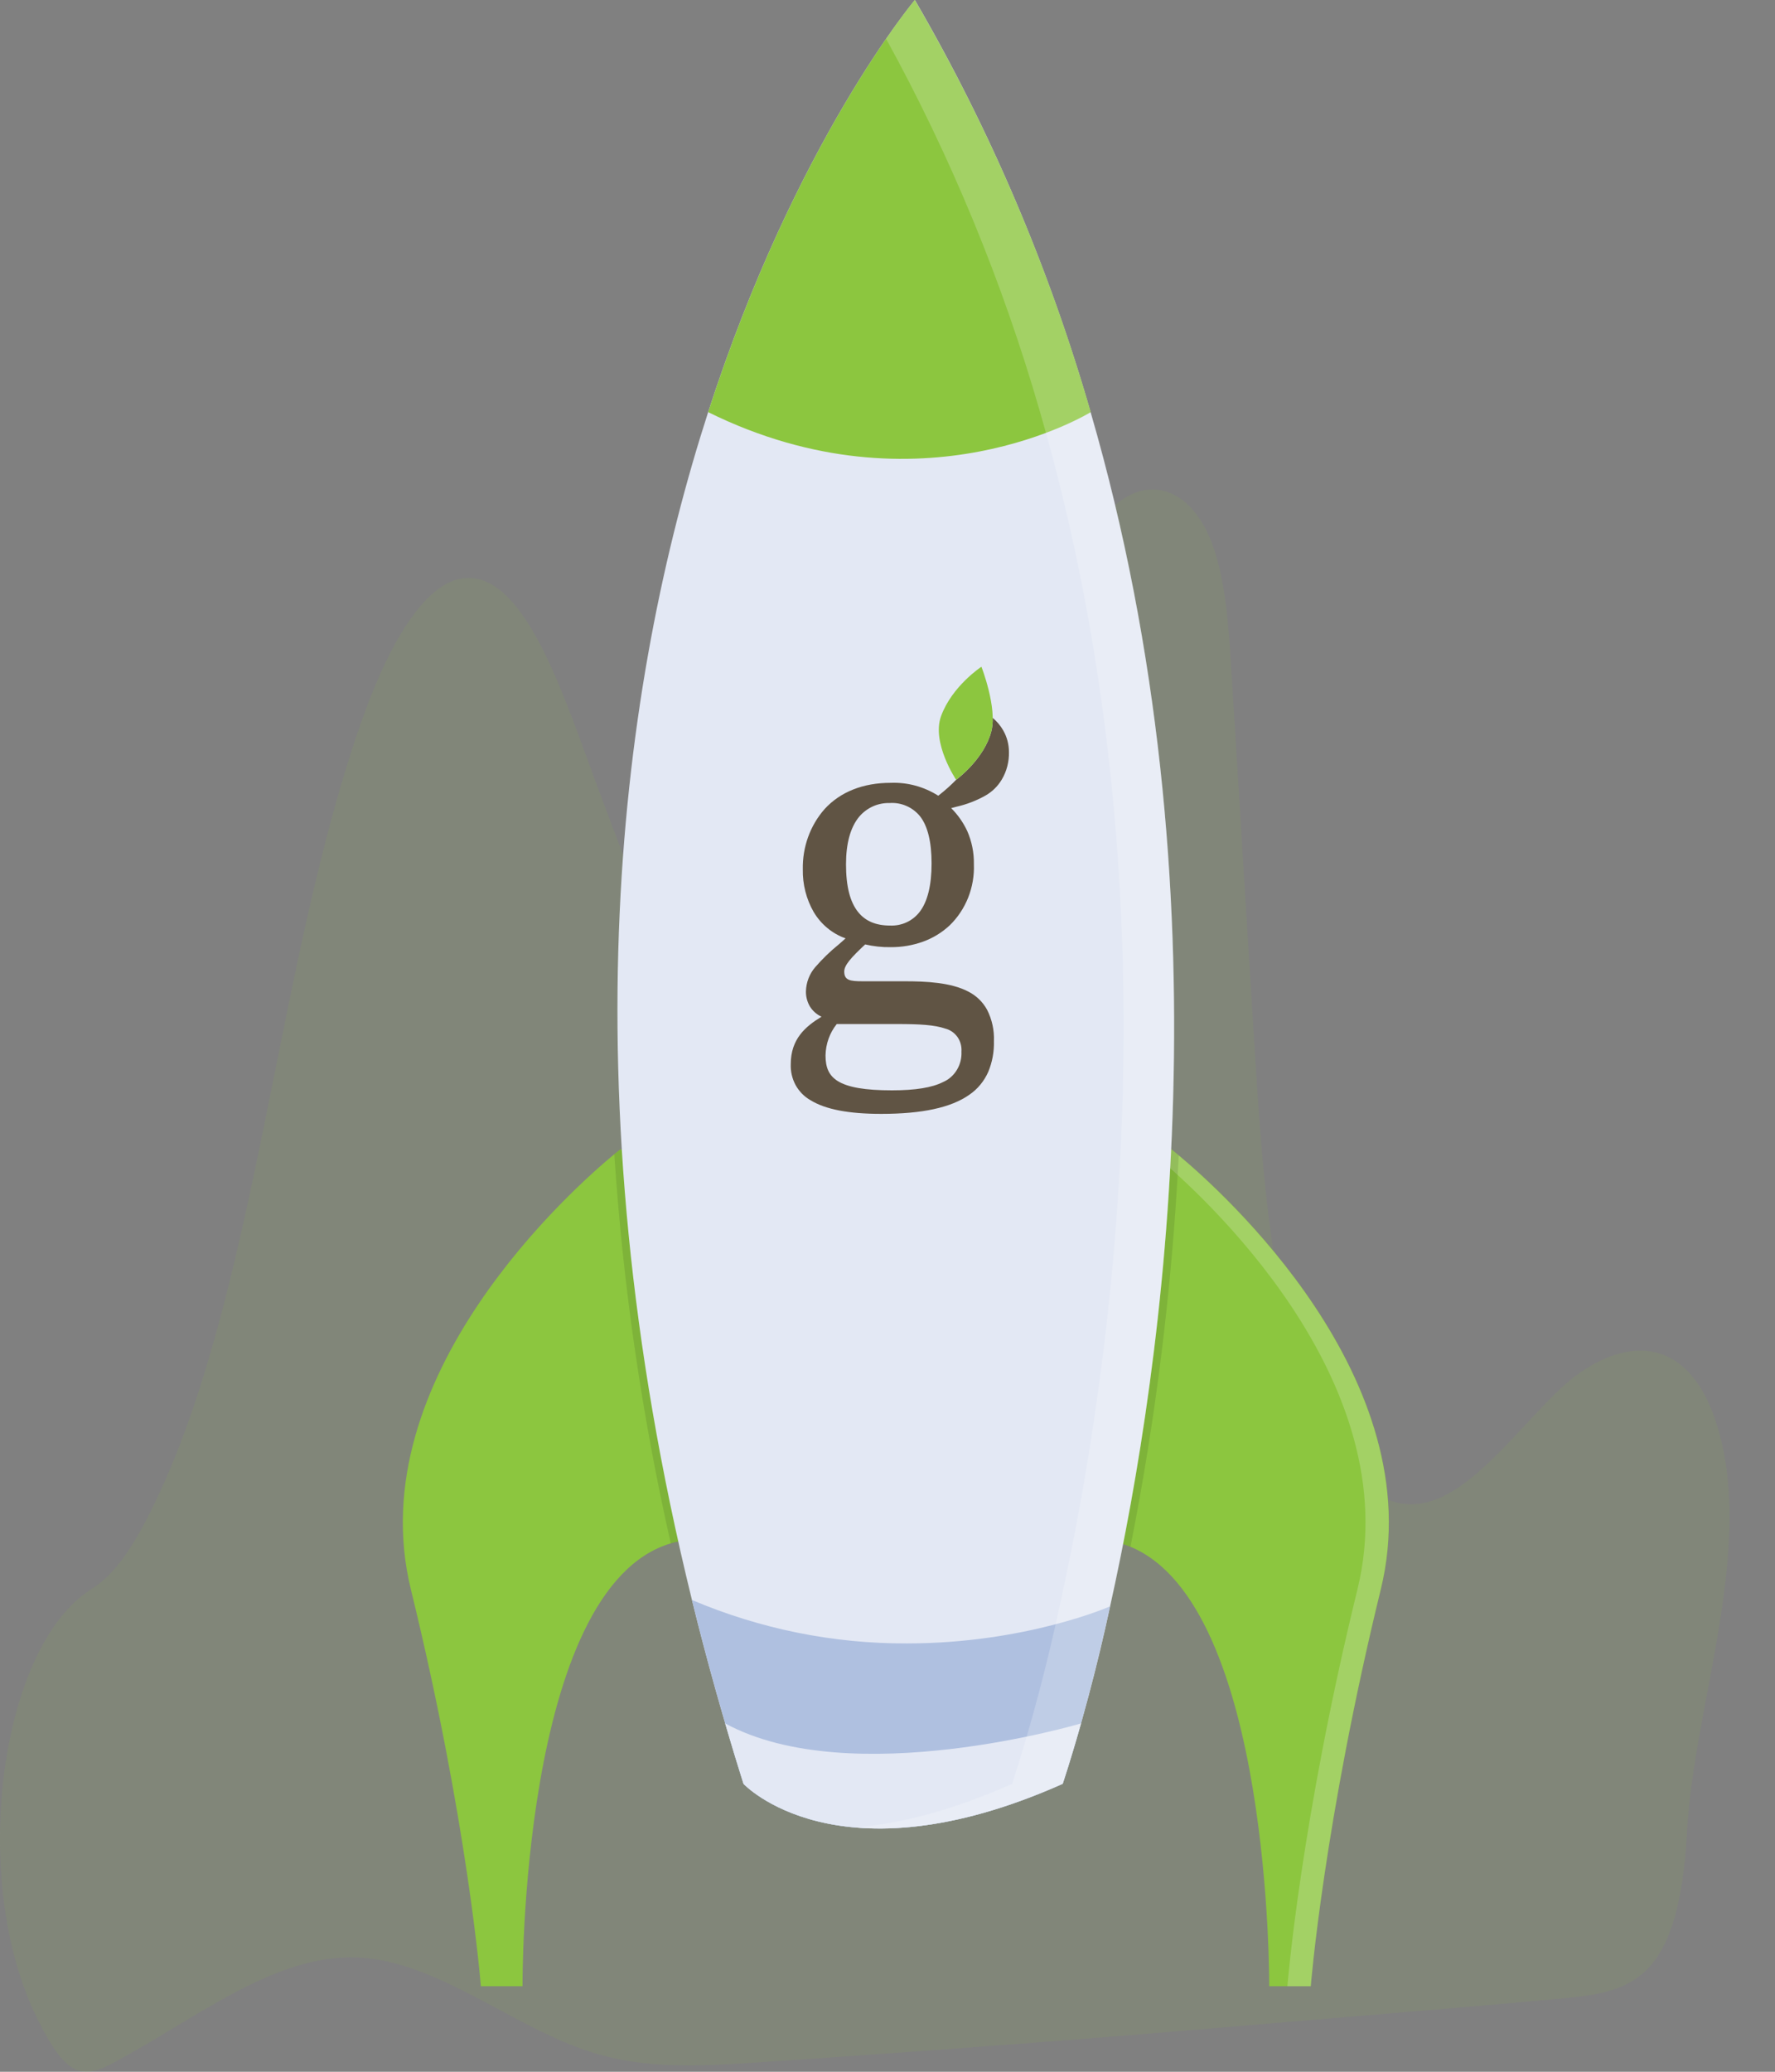 <svg width="24" height="28" viewBox="0 0 24 28" fill="none" xmlns="http://www.w3.org/2000/svg">
<rect x="0" y="0" width="24" height="28" fill="#808080" stroke="none"/>
<g clip-path="url(#clip0_31_282)">
<path opacity="0.1" d="M23.195 19.199C22.757 17.893 21.766 18.121 21.063 18.802C20.361 19.484 19.66 20.502 18.886 20.306C18.234 20.141 17.699 19.104 17.41 17.907C17.122 16.71 17.037 15.361 16.956 14.039C16.853 12.379 16.751 10.717 16.649 9.054C16.612 8.446 16.568 7.805 16.38 7.324C16.133 6.689 15.679 6.494 15.291 6.685C14.903 6.876 14.572 7.387 14.288 7.958C13.381 9.785 12.867 12.255 12.074 14.289C11.912 14.703 11.73 15.112 11.489 15.312C11.141 15.6 10.742 15.396 10.402 15.076C9.294 14.034 8.549 11.907 7.817 9.921C7.461 8.956 7.027 7.924 6.435 7.819C5.812 7.706 5.271 8.675 4.905 9.701C3.729 13.002 3.477 17.508 2.057 20.387C1.881 20.744 1.687 21.074 1.463 21.296C1.392 21.366 1.315 21.427 1.232 21.48C-0.007 22.263 -0.42 25.403 0.497 27.265C0.516 27.305 0.537 27.345 0.557 27.384C0.693 27.647 0.847 27.894 1.031 27.973C1.202 28.045 1.379 27.962 1.548 27.871C2.632 27.294 3.703 26.413 4.824 26.455C5.914 26.495 6.948 27.414 8.026 27.745C8.751 27.967 9.488 27.923 10.221 27.875C12.662 27.714 15.102 27.528 17.542 27.316C18.753 27.214 19.965 27.117 21.176 27.004C22.108 26.916 22.703 26.721 22.811 24.746C22.906 23.016 23.757 20.874 23.195 19.199Z" fill="#8CC63F"/>
<path d="M15.019 20.827C15.11 20.843 15.199 20.87 15.285 20.905C17.193 21.692 17.161 26.844 17.161 26.844H17.723C17.723 26.844 17.9 24.633 18.671 21.478C19.365 18.64 16.517 16.096 15.938 15.614C15.873 15.56 15.837 15.532 15.837 15.532C12.969 16.621 15.019 20.827 15.019 20.827Z" fill="#8CC63F"/>
<path opacity="0.2" d="M15.629 15.622C15.695 15.591 15.763 15.56 15.836 15.533C15.836 15.533 15.871 15.562 15.937 15.615C16.515 16.098 19.363 18.641 18.669 21.479C17.898 24.634 17.723 26.844 17.723 26.844H17.407C17.407 26.844 17.582 24.633 18.355 21.478C19.046 18.654 16.226 16.119 15.629 15.622Z" fill="white"/>
<path d="M5.555 21.479C6.328 24.634 6.502 26.844 6.502 26.844H7.065C7.065 26.844 7.029 21.46 9.072 20.858C9.116 20.845 9.161 20.834 9.206 20.826C9.206 20.826 11.258 16.62 8.389 15.532C8.389 15.532 8.359 15.555 8.307 15.598C7.775 16.038 4.853 18.608 5.555 21.479Z" fill="#8CC63F"/>
<path opacity="0.1" d="M15.019 20.827C15.11 20.843 15.199 20.87 15.285 20.905C15.63 19.161 15.848 17.393 15.938 15.615C15.873 15.562 15.837 15.533 15.837 15.533C12.969 16.621 15.019 20.827 15.019 20.827Z" fill="black"/>
<path opacity="0.1" d="M8.306 15.599C8.423 17.371 8.679 19.131 9.07 20.861C9.115 20.847 9.16 20.836 9.205 20.828C9.205 20.828 11.257 16.623 8.387 15.534C8.388 15.533 8.359 15.555 8.306 15.599Z" fill="black"/>
<path d="M9.356 21.624C9.554 22.431 9.787 23.26 10.053 24.109C10.053 24.109 11.316 25.468 14.368 24.109C14.622 23.322 14.836 22.521 15.009 21.711C15.747 18.392 16.633 12.068 14.746 5.571C14.184 3.618 13.386 1.746 12.37 0C12.37 0 10.758 1.911 9.575 5.57C8.392 9.228 7.639 14.635 9.356 21.624Z" fill="#E3E8F4"/>
<path d="M9.575 5.57C12.45 6.991 14.748 5.57 14.748 5.57C14.185 3.617 13.386 1.746 12.369 0C12.369 0 10.758 1.911 9.575 5.57Z" fill="#8CC63F"/>
<path d="M9.356 21.624C9.491 22.171 9.64 22.727 9.806 23.292C9.884 23.562 9.966 23.834 10.053 24.108C10.053 24.108 11.317 25.467 14.369 24.108C14.369 24.108 14.468 23.819 14.617 23.292C14.728 22.894 14.866 22.36 15.01 21.71C15.01 21.71 13.874 22.211 12.261 22.211C11.265 22.215 10.278 22.015 9.356 21.624V21.624Z" fill="#AFC0E0"/>
<path d="M9.805 23.292C9.884 23.562 9.966 23.834 10.053 24.108C10.053 24.108 11.317 25.468 14.369 24.108C14.369 24.108 14.468 23.82 14.617 23.292C14.617 23.292 11.506 24.217 9.805 23.292Z" fill="#E3E8F4"/>
<path opacity="0.2" d="M13.686 24.108C13.939 23.321 14.153 22.521 14.326 21.711C15.064 18.392 15.95 12.066 14.063 5.57C13.556 3.812 12.858 2.119 11.981 0.524C12.221 0.177 12.37 0 12.37 0C13.387 1.746 14.186 3.617 14.748 5.57C16.634 12.066 15.749 18.391 15.011 21.71C14.837 22.52 14.624 23.321 14.37 24.108C13.164 24.645 12.238 24.757 11.558 24.697C12.139 24.652 12.844 24.483 13.686 24.108Z" fill="white"/>
<path d="M11.915 15.054C11.475 15.054 11.162 14.994 10.96 14.87C10.876 14.823 10.806 14.752 10.758 14.666C10.711 14.579 10.688 14.481 10.692 14.382C10.692 14.041 10.892 13.872 11.108 13.741C11.042 13.711 10.986 13.661 10.948 13.598C10.914 13.537 10.896 13.469 10.897 13.399C10.9 13.277 10.945 13.161 11.023 13.071C11.119 12.961 11.223 12.859 11.336 12.768C11.368 12.741 11.4 12.712 11.433 12.682C11.254 12.619 11.101 12.493 11.002 12.326C10.902 12.152 10.851 11.952 10.855 11.749C10.849 11.448 10.954 11.156 11.15 10.934C11.362 10.702 11.671 10.58 12.042 10.58C12.269 10.571 12.493 10.632 12.686 10.754C12.691 10.751 12.694 10.748 12.698 10.745L12.701 10.743C12.781 10.68 12.857 10.612 12.928 10.539C12.944 10.528 13.308 10.256 13.404 9.884C13.418 9.825 13.425 9.764 13.422 9.702C13.48 9.75 13.529 9.808 13.566 9.874C13.616 9.962 13.642 10.062 13.642 10.164C13.645 10.294 13.612 10.423 13.546 10.534C13.492 10.626 13.415 10.701 13.323 10.753C13.2 10.822 13.069 10.872 12.932 10.903C12.909 10.909 12.885 10.915 12.861 10.922C12.951 11.011 13.024 11.116 13.078 11.231C13.14 11.372 13.171 11.526 13.168 11.681C13.174 11.835 13.147 11.988 13.091 12.131C13.034 12.273 12.949 12.402 12.84 12.507C12.736 12.604 12.614 12.678 12.482 12.726C12.341 12.777 12.192 12.802 12.042 12.801C11.926 12.803 11.811 12.79 11.698 12.764C11.507 12.943 11.415 13.044 11.415 13.131C11.415 13.249 11.494 13.262 11.662 13.262H12.228C12.524 13.262 12.859 13.278 13.094 13.402C13.2 13.456 13.289 13.541 13.347 13.648C13.413 13.778 13.445 13.924 13.439 14.07C13.443 14.213 13.417 14.355 13.362 14.487C13.306 14.613 13.218 14.72 13.106 14.796C12.86 14.969 12.471 15.054 11.915 15.054ZM11.313 13.841C11.218 13.96 11.165 14.109 11.162 14.264C11.162 14.434 11.211 14.537 11.326 14.61C11.464 14.696 11.697 14.736 12.06 14.736C12.375 14.736 12.601 14.7 12.751 14.624C12.829 14.591 12.894 14.533 12.938 14.46C12.983 14.386 13.004 14.3 13 14.214C13.005 14.143 12.986 14.072 12.946 14.015C12.905 13.958 12.846 13.917 12.779 13.901C12.636 13.851 12.428 13.84 12.138 13.84H11.313L11.313 13.841ZM12.03 10.853C11.952 10.851 11.874 10.866 11.803 10.898C11.732 10.93 11.668 10.978 11.617 11.038C11.499 11.181 11.439 11.397 11.439 11.681C11.439 11.979 11.493 12.191 11.604 12.328C11.703 12.45 11.844 12.509 12.036 12.509C12.111 12.512 12.185 12.498 12.254 12.467C12.323 12.436 12.383 12.389 12.431 12.329C12.541 12.189 12.596 11.967 12.596 11.669C12.596 11.38 12.544 11.165 12.44 11.032C12.39 10.971 12.327 10.923 12.255 10.892C12.184 10.861 12.107 10.848 12.03 10.853Z" fill="#605444"/>
<path d="M12.928 10.539C12.928 10.539 12.593 10.04 12.724 9.679C12.872 9.272 13.27 9.011 13.27 9.011C13.27 9.011 13.487 9.566 13.404 9.884C13.306 10.264 12.928 10.539 12.928 10.539Z" fill="#8CC63F"/>
</g>
<defs>
<clipPath id="clip0_31_282">
<rect width="24" height="28" fill="white"/>
</clipPath>
</defs>
</svg>
